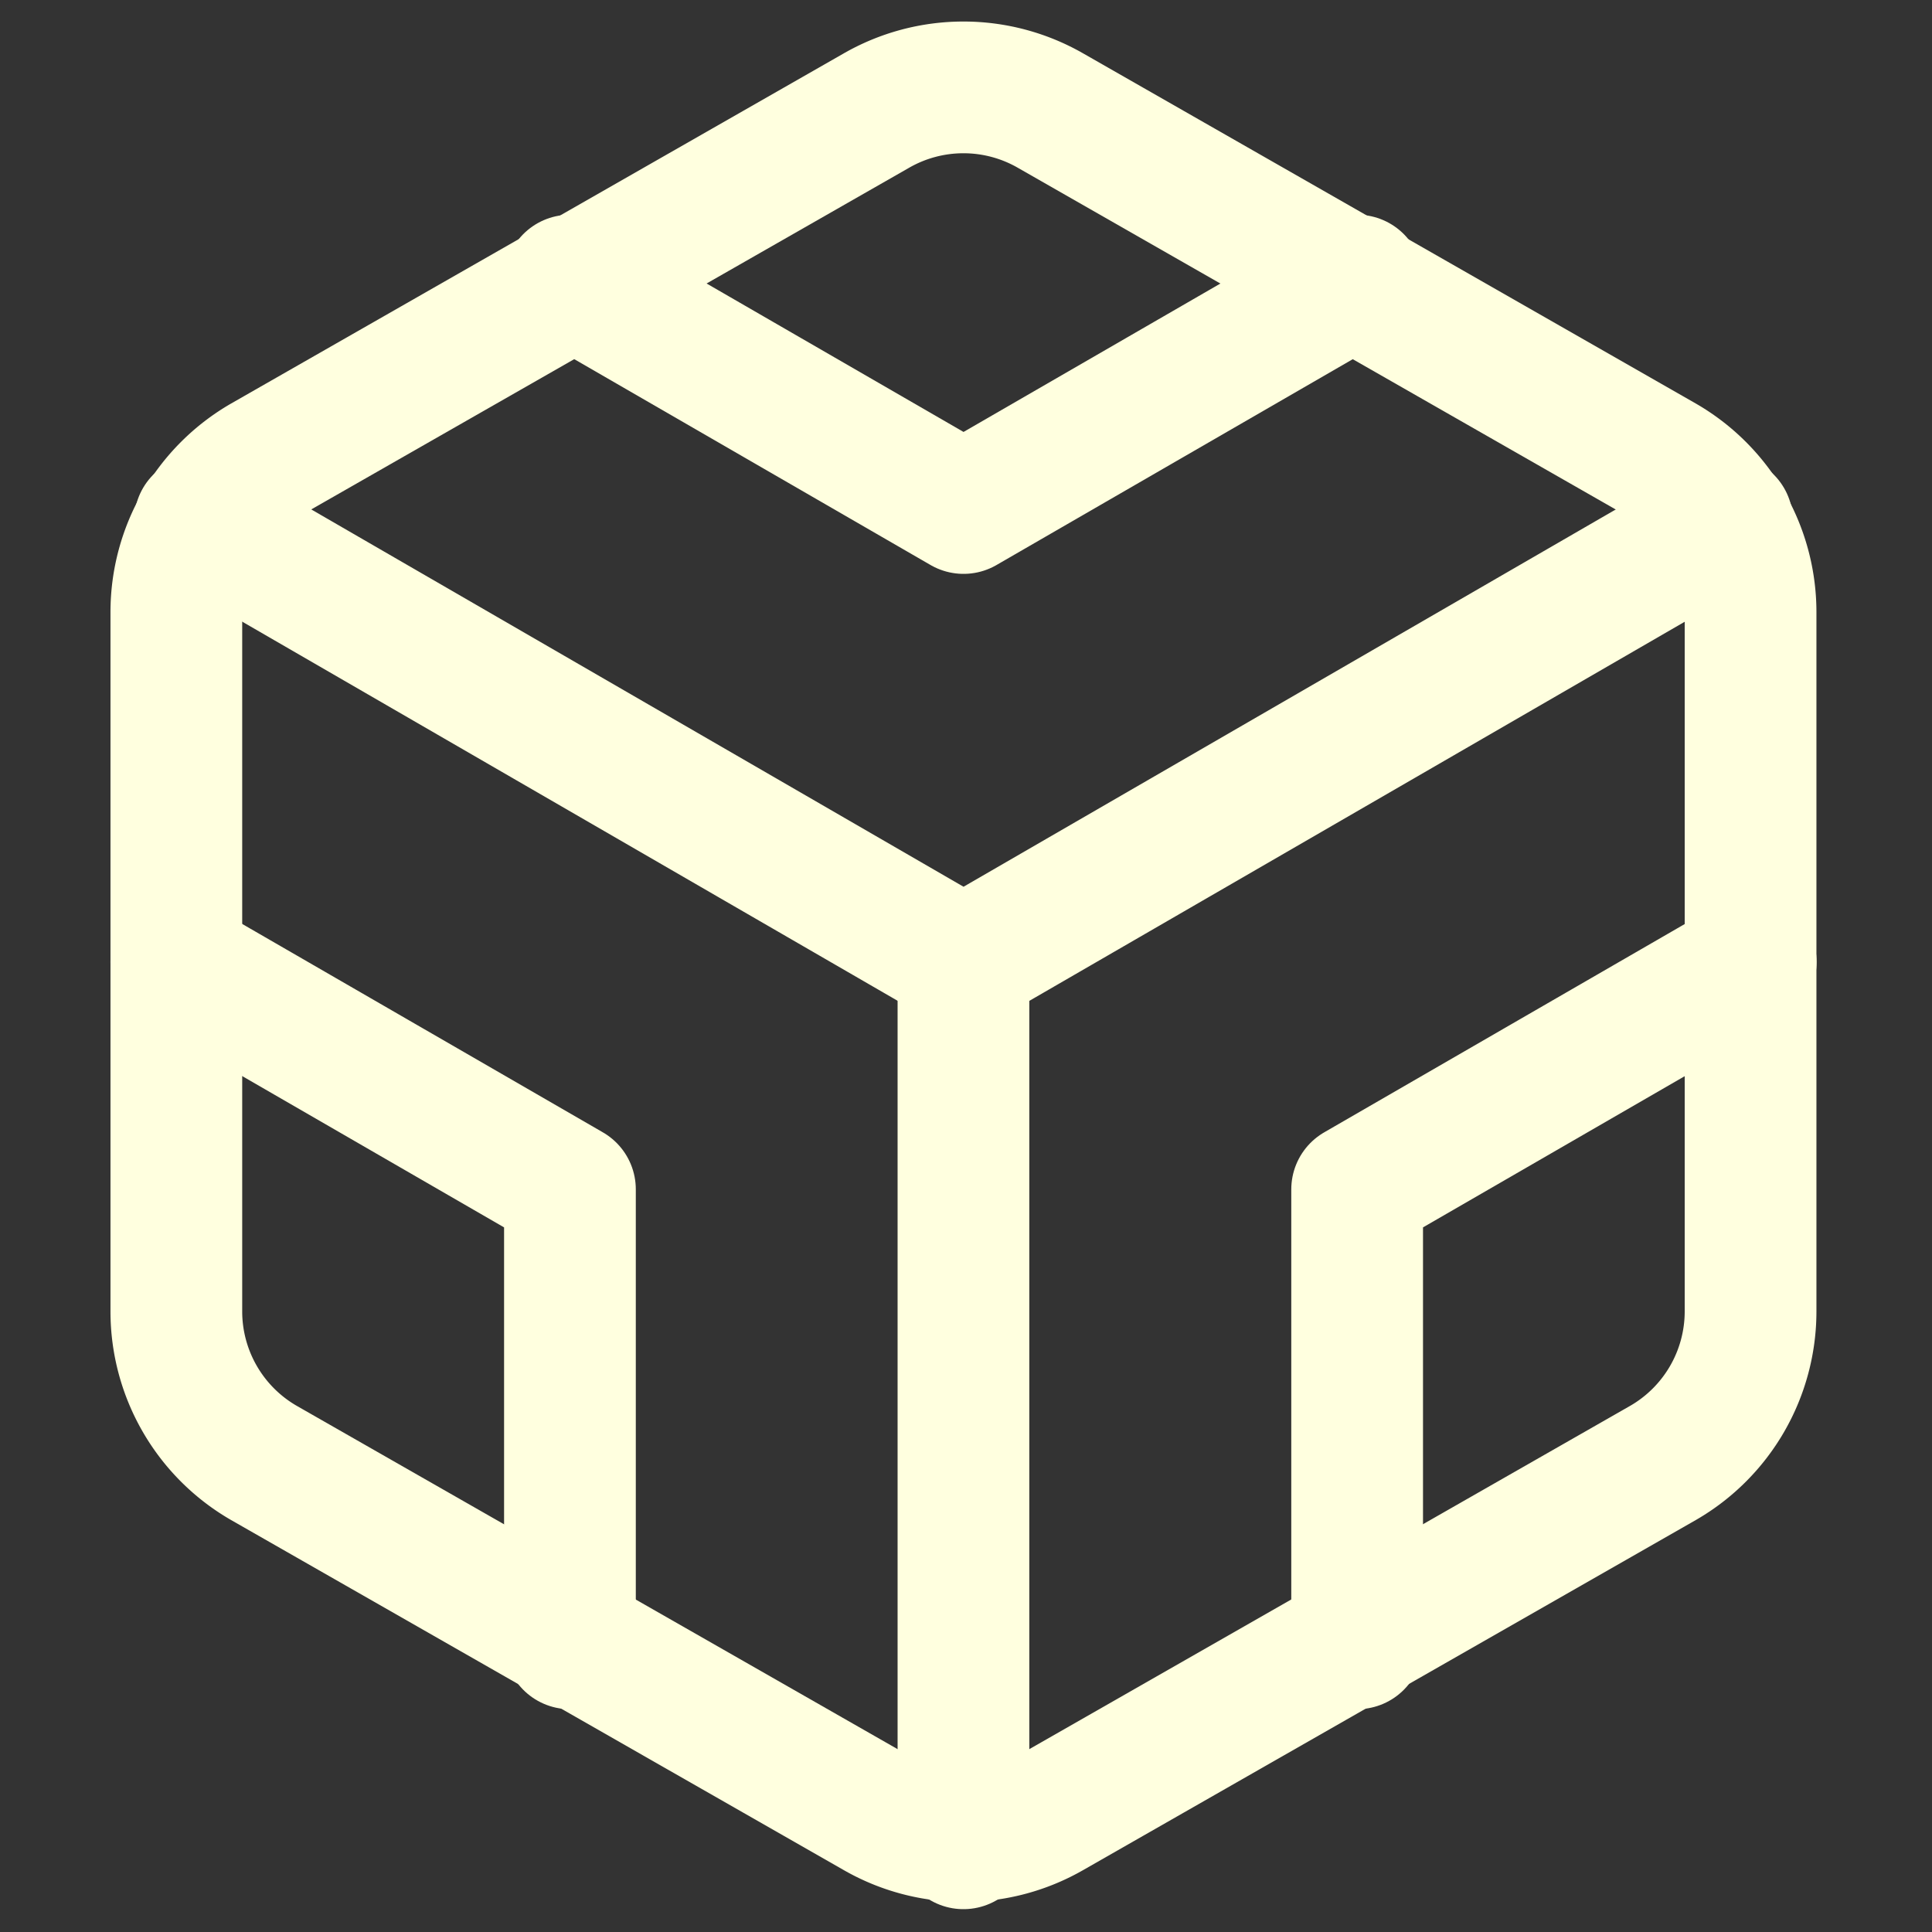 <svg xmlns="http://www.w3.org/2000/svg" height="22" width="22">
    <rect width="100%" height="100%" fill="#333333" stroke="none"/>
    <path d="M19.934 14.935V6.968a1.992 1.992 0 0 0-.996-1.722l-6.971-3.984a1.992 1.992 0 0 0-1.992 0L3.004 5.246a1.992 1.992 0 0 0-.996 1.722v7.967a1.992 1.992 0 0 0 .996 1.723l6.971 3.983a1.992 1.992 0 0 0 1.992 0l6.971-3.983a1.992 1.992 0 0 0 .996-1.723z" fill="none" stroke="#ffffdf" stroke-width="1.5" stroke-linecap="round" stroke-linejoin="round"/>
    <path transform="matrix(.996 0 0 .996 -.98 -.998)" fill="none" stroke="#ffffdf" stroke-width="1.506" stroke-linecap="round" stroke-linejoin="round" d="M7.5 4.21l4.5 2.6 4.5-2.6M7.5 19.79V14.6L3 12M21 12l-4.5 2.6v5.19M3.27 6.96L12 12.01l8.73-5.05"/>
    <path fill="none" stroke="#ffffdf" stroke-width="1.5" stroke-linecap="round" stroke-linejoin="round" d="M10.971 20.99V10.952"/>
</svg>
